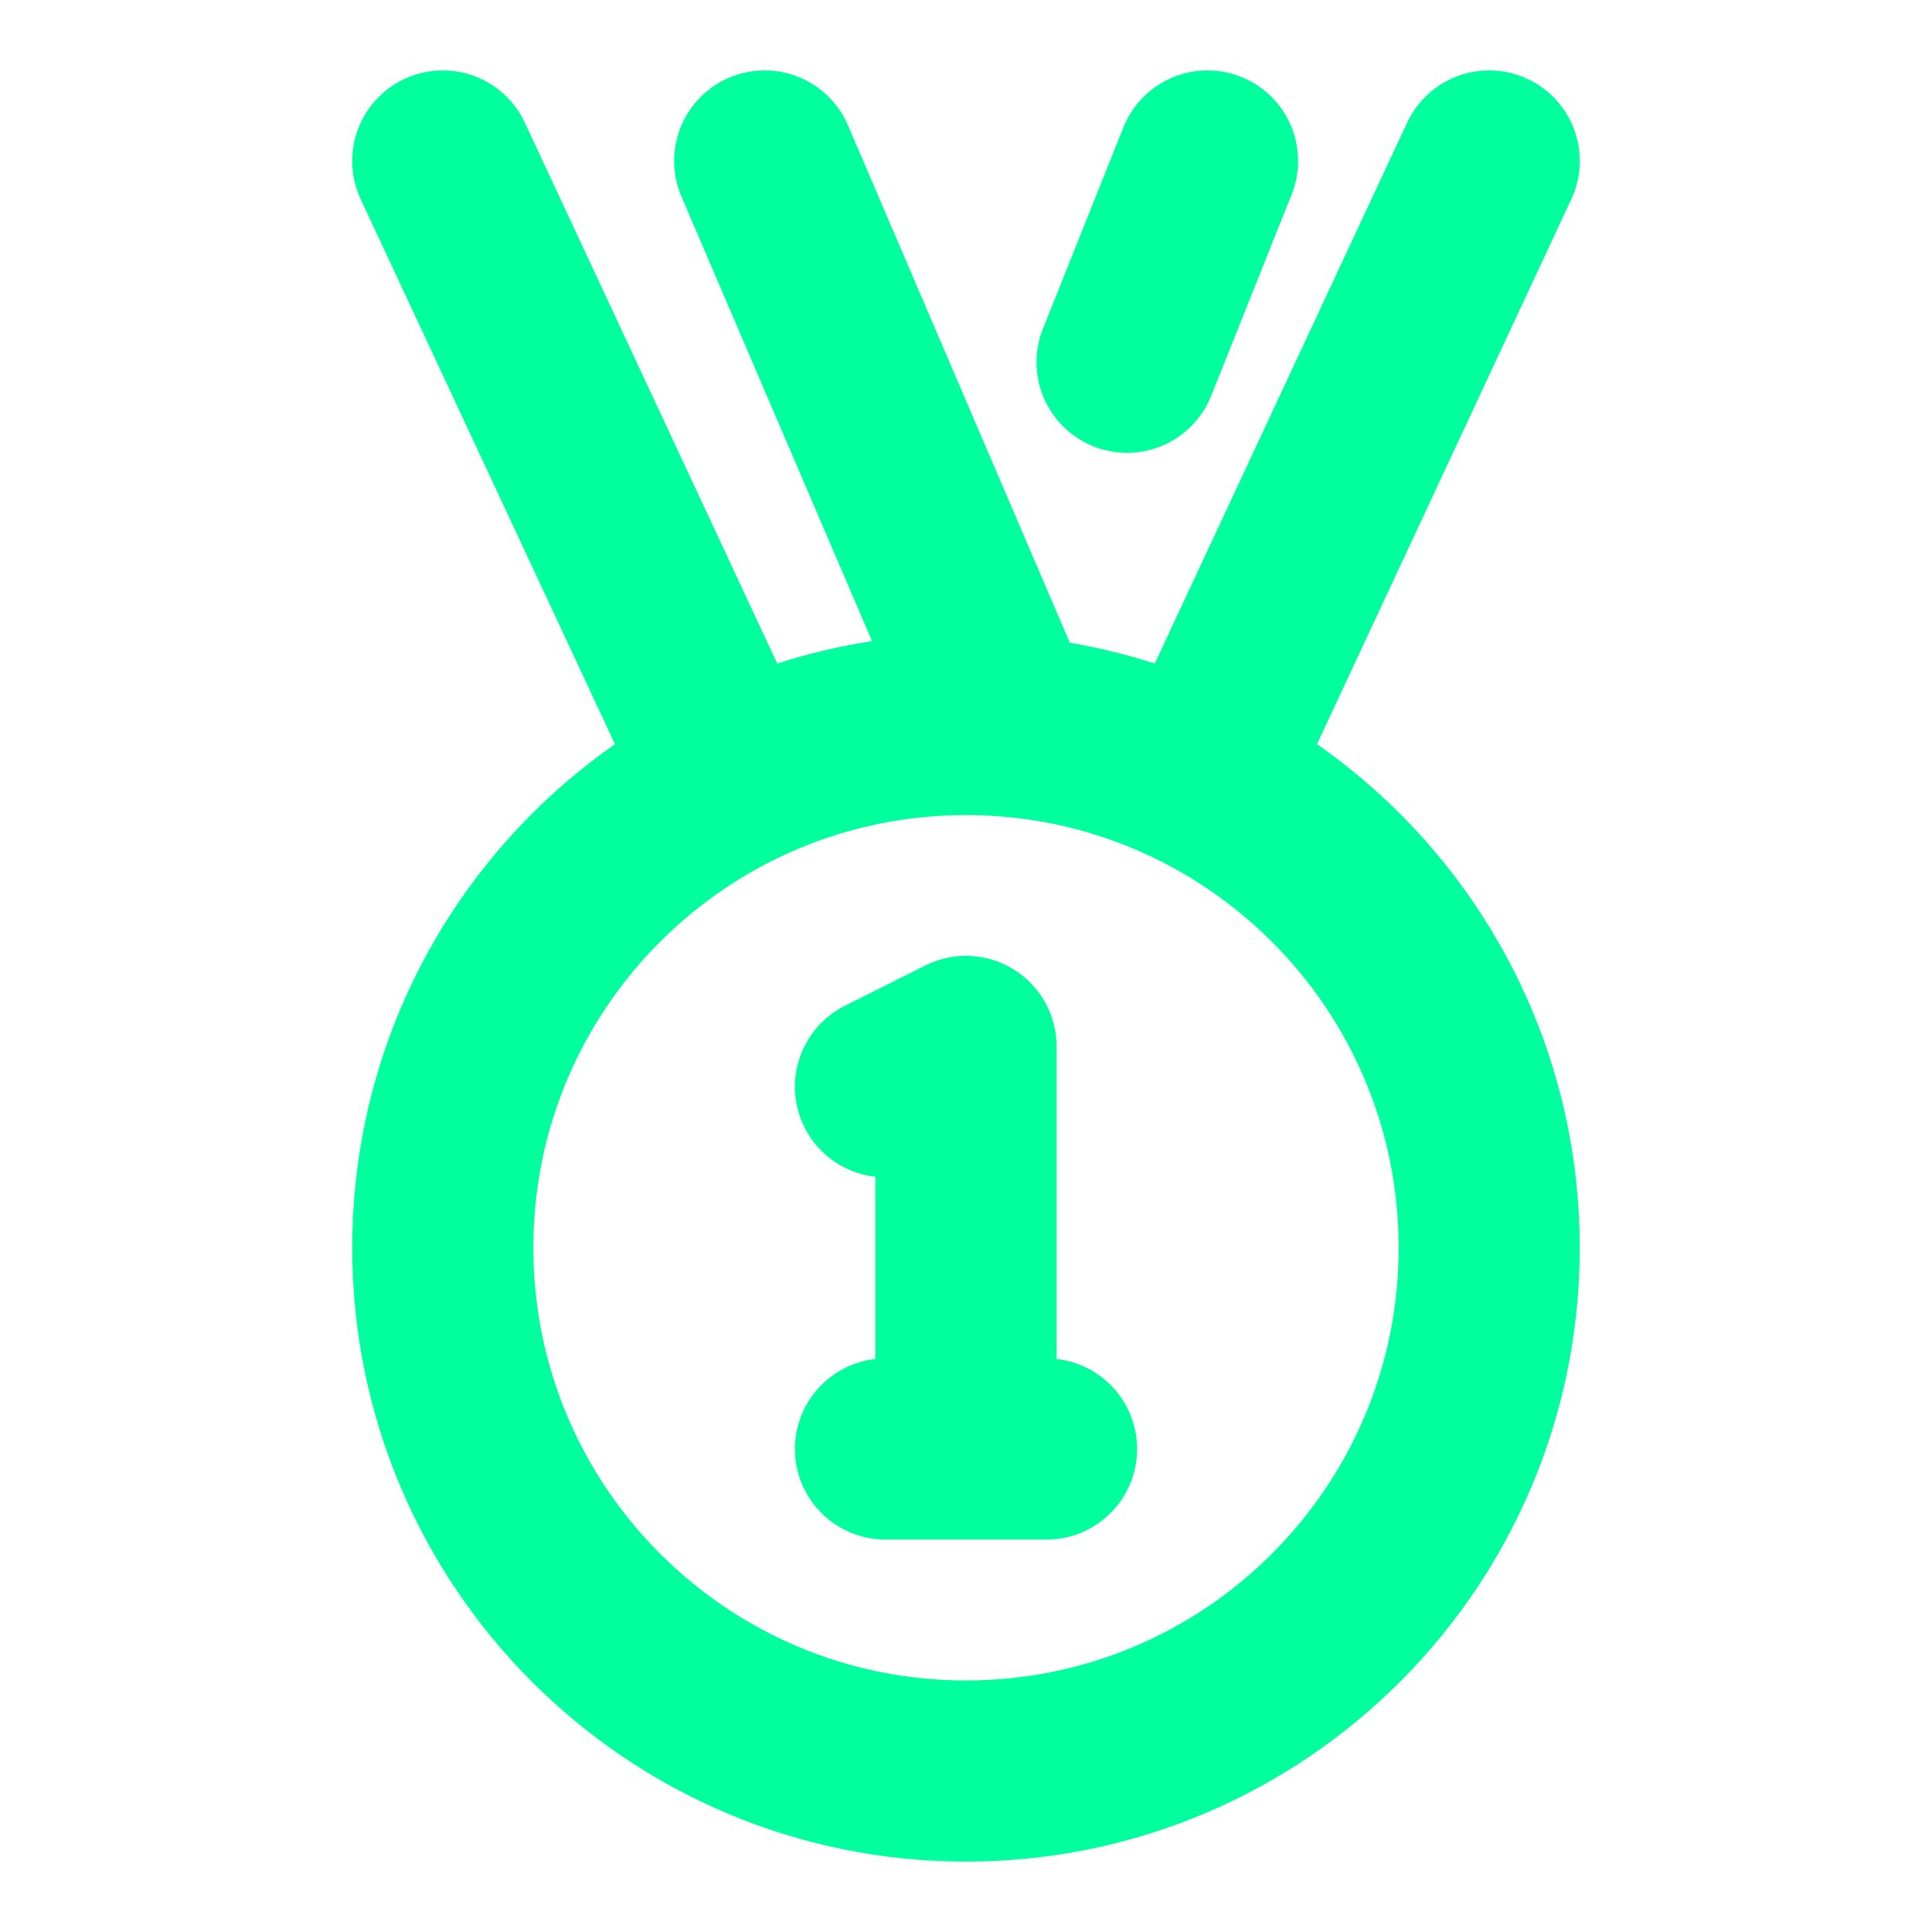 <svg width="16" height="16" viewBox="0 0 16 16" fill="none" xmlns="http://www.w3.org/2000/svg">
<g id="medal-first-place">
<path id="Vector" d="M8 14.667C10.393 14.667 12.333 12.727 12.333 10.333C12.333 7.94 10.393 6 8 6C5.607 6 3.667 7.94 3.667 10.333C3.667 12.727 5.607 14.667 8 14.667Z" stroke="#00FF9D" stroke-width="1.5"/>
<path id="Vector_2" d="M6 6.333L3.667 1.333" stroke="#00FF9D" stroke-width="1.5" stroke-linecap="round" stroke-linejoin="round"/>
<path id="Vector_3" d="M10 6.333L12.333 1.333" stroke="#00FF9D" stroke-width="1.5" stroke-linecap="round" stroke-linejoin="round"/>
<path id="Vector_4" d="M10 1.333L9.334 3" stroke="#00FF9D" stroke-width="1.5" stroke-linecap="round" stroke-linejoin="round"/>
<path id="Vector_5" d="M8.334 6L6.333 1.333" stroke="#00FF9D" stroke-width="1.5" stroke-linecap="round" stroke-linejoin="round"/>
<path id="Vector_6" d="M7.333 12H8M8 12H8.667M8 12V8.666L7.333 9" stroke="#00FF9D" stroke-width="1.5" stroke-linecap="round" stroke-linejoin="round"/>
</g>
</svg>
